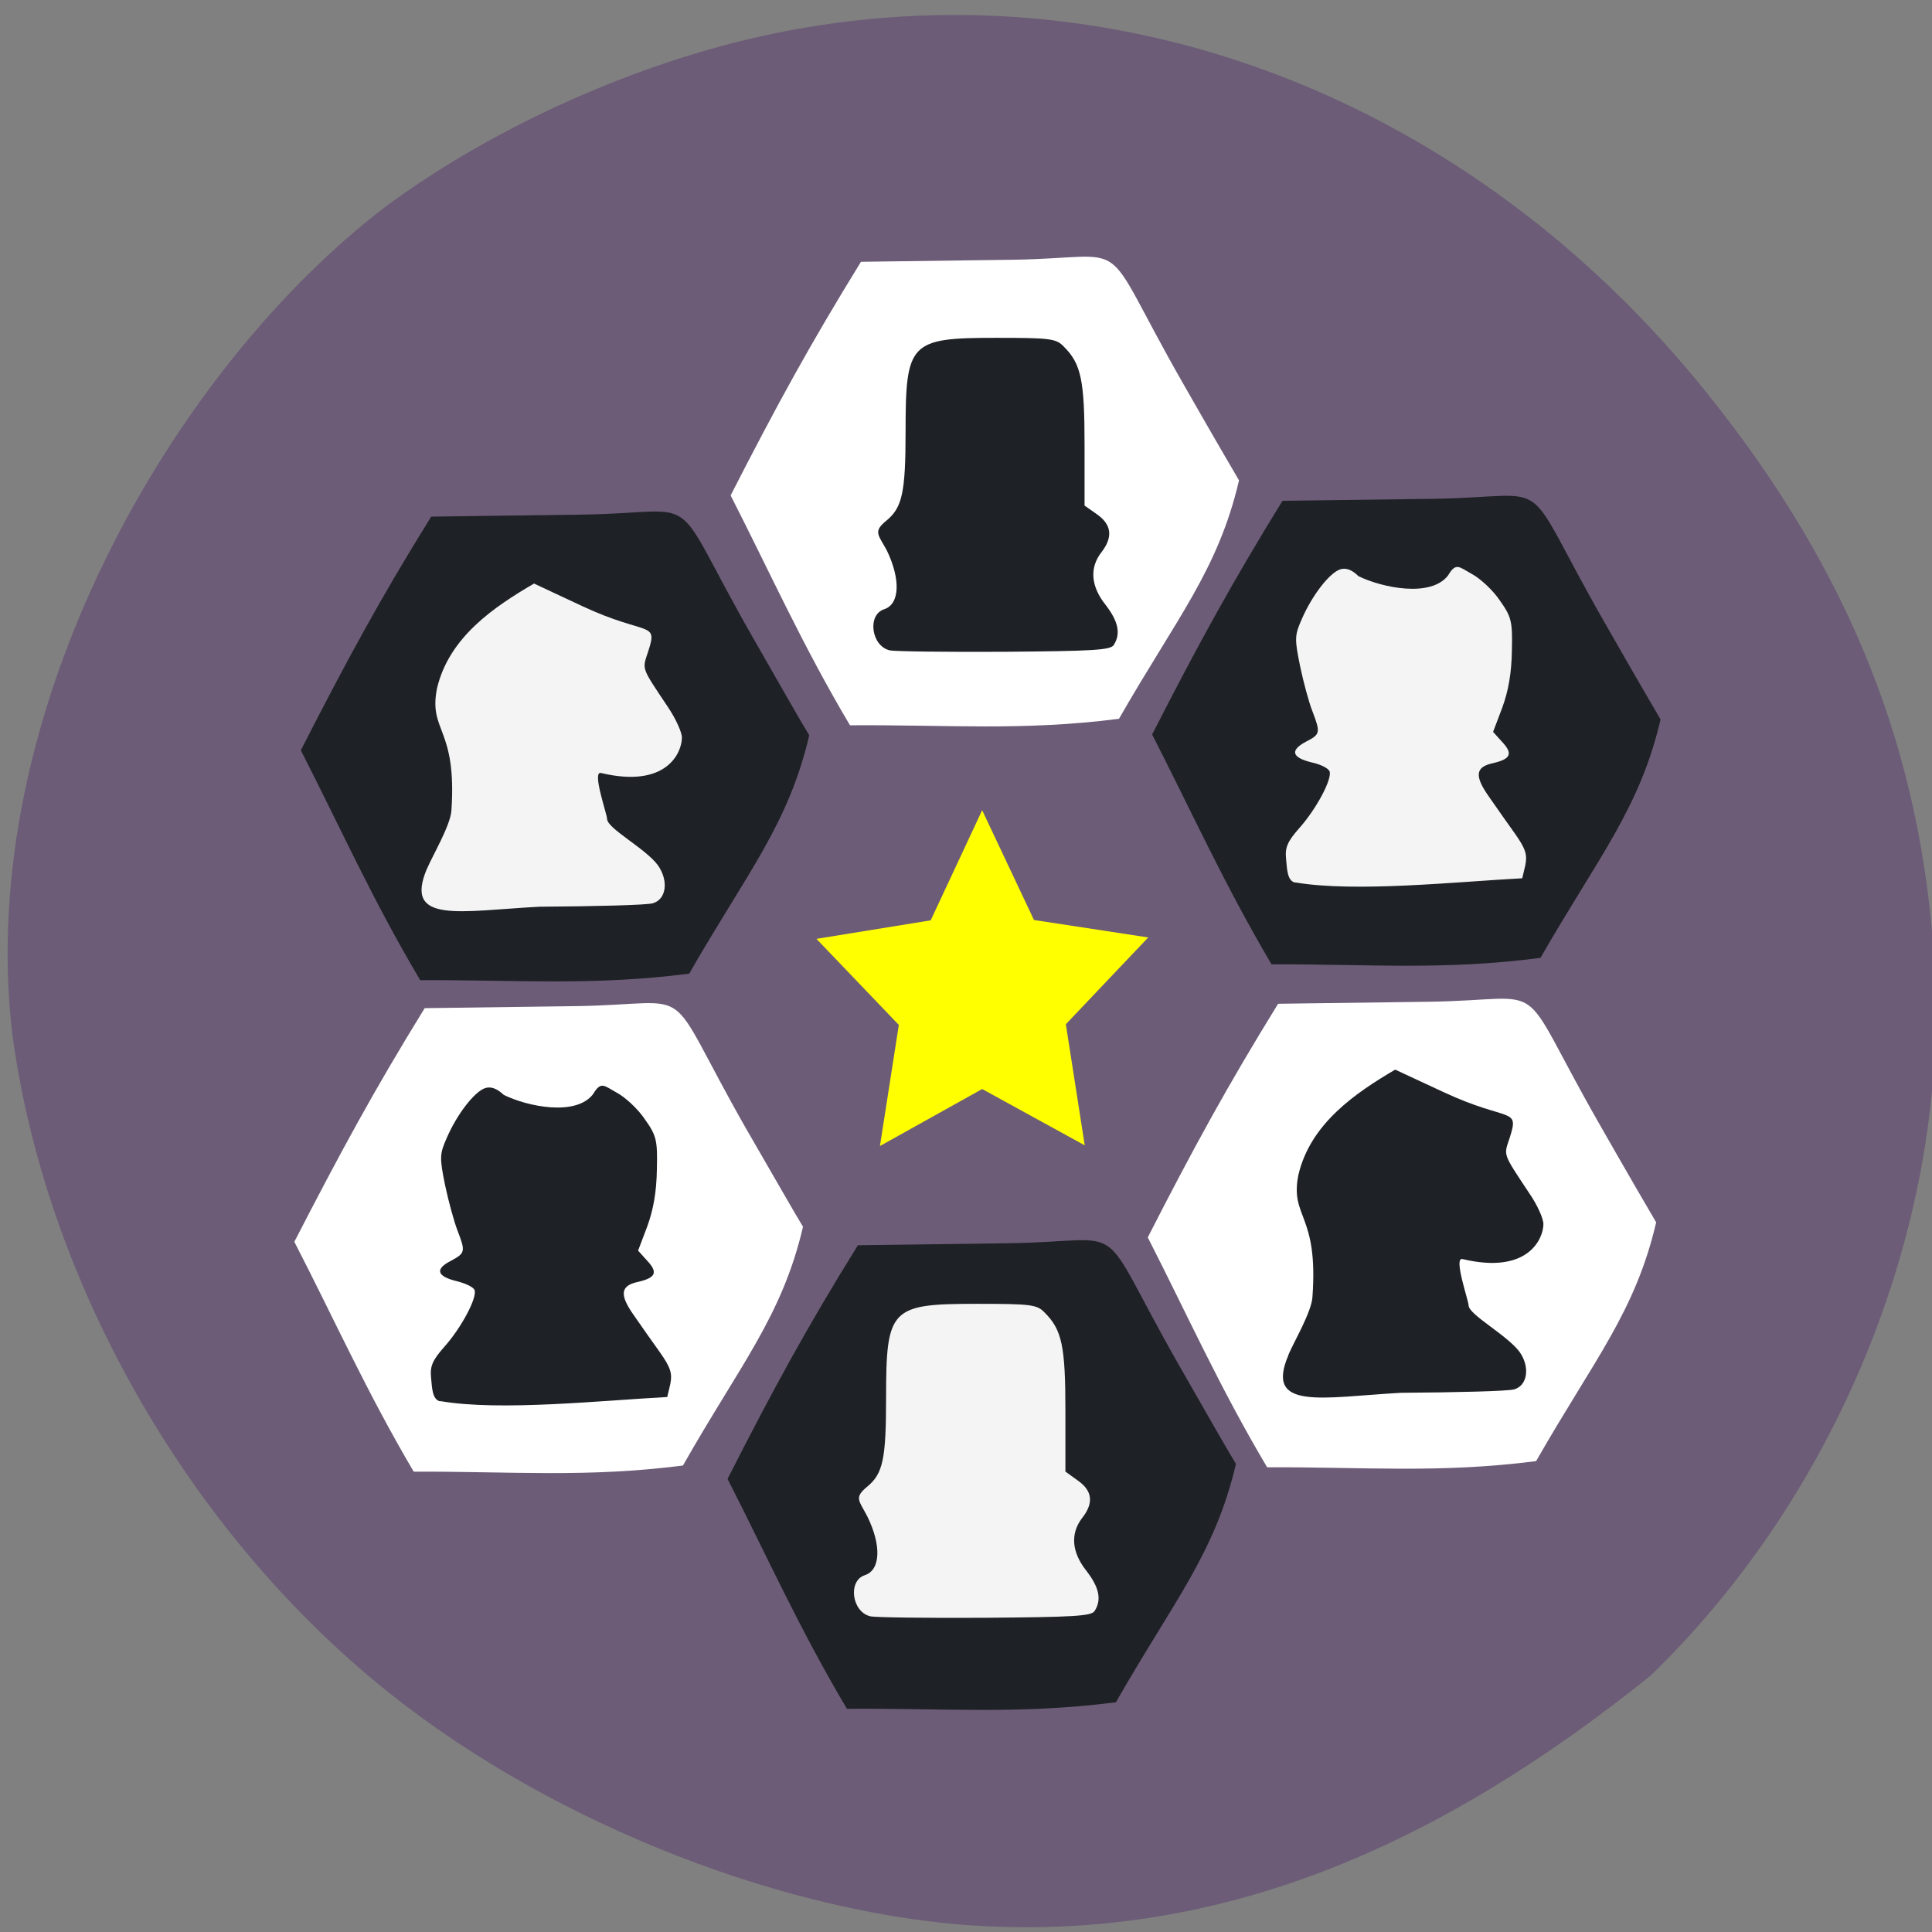 <svg xmlns="http://www.w3.org/2000/svg" viewBox="0 0 22 22"><rect x="0" y="0" width="22" height="22" fill="#808080" stroke="none"/><path d="m 11.01 21.922 c -2.273 -0.176 -4.906 -1.258 -6.723 -2.762 c -2.211 -1.828 -3.781 -4.629 -4.148 -7.395 c -0.426 -3.648 1.82 -7.574 4.281 -9.434 c 1.238 -0.906 2.859 -1.629 4.371 -1.945 c 3.934 -0.82 7.969 0.734 10.668 4.117 c 1.617 2.023 2.426 4.066 2.57 6.484 c 0.168 2.895 -1.07 6 -3.234 8.094 c -2.453 1.973 -4.945 3.043 -7.785 2.84" fill="#6c5c77"/><g fill="#fff"><path d="m 3.352 14.14 c 0.527 -1.023 0.906 -1.723 1.484 -2.66 l 1.719 -0.023 c 1.434 -0.02 0.957 -0.332 1.941 1.395 c 0.309 0.535 0.598 1.039 0.648 1.117 c -0.238 1.02 -0.715 1.57 -1.367 2.719 c -1.098 0.141 -1.953 0.066 -3.066 0.07 c -0.539 -0.914 -0.902 -1.73 -1.359 -2.617"/><path d="m 8.32 5.641 c 0.523 -1.023 0.906 -1.723 1.484 -2.66 l 1.719 -0.023 c 1.43 -0.02 0.953 -0.336 1.941 1.395 c 0.305 0.535 0.598 1.039 0.645 1.117 c -0.238 1.02 -0.711 1.57 -1.367 2.715 c -1.098 0.141 -1.953 0.066 -3.063 0.074 c -0.543 -0.914 -0.906 -1.73 -1.359 -2.617"/></g><path d="m 8.285 16.84 c 0.523 -1.027 0.902 -1.723 1.484 -2.66 l 1.719 -0.023 c 1.43 -0.02 0.953 -0.336 1.941 1.395 c 0.305 0.535 0.594 1.039 0.645 1.117 c -0.238 1.02 -0.711 1.566 -1.367 2.715 c -1.098 0.141 -1.953 0.066 -3.063 0.074 c -0.543 -0.914 -0.906 -1.73 -1.359 -2.617" fill="#1e2125"/><path d="m 13.07 14.09 c 0.523 -1.023 0.906 -1.723 1.484 -2.66 l 1.719 -0.023 c 1.43 -0.02 0.953 -0.332 1.941 1.395 c 0.305 0.535 0.598 1.039 0.645 1.117 c -0.238 1.023 -0.711 1.57 -1.367 2.719 c -1.098 0.141 -1.953 0.066 -3.063 0.07 c -0.543 -0.914 -0.906 -1.73 -1.359 -2.617" fill="#fff"/><g fill="#1e2125"><path d="m 13.12 8.363 c 0.523 -1.023 0.906 -1.723 1.484 -2.66 l 1.719 -0.023 c 1.43 -0.02 0.953 -0.332 1.941 1.395 c 0.305 0.535 0.598 1.039 0.645 1.117 c -0.238 1.02 -0.711 1.57 -1.367 2.715 c -1.098 0.145 -1.953 0.07 -3.063 0.074 c -0.539 -0.914 -0.906 -1.73 -1.359 -2.617"/><path d="m 3.426 8.543 c 0.523 -1.023 0.902 -1.723 1.484 -2.66 l 1.715 -0.023 c 1.434 -0.02 0.957 -0.336 1.945 1.395 c 0.305 0.535 0.594 1.039 0.645 1.117 c -0.238 1.02 -0.711 1.57 -1.367 2.715 c -1.098 0.141 -1.953 0.07 -3.063 0.074 c -0.543 -0.914 -0.906 -1.73 -1.359 -2.617"/></g><path d="m 10.02 13.05 l 0.215 -1.379 l -0.938 -0.98 l 1.301 -0.211 l 0.586 -1.254 l 0.59 1.25 l 1.301 0.199 l -0.938 0.988 l 0.215 1.379 l -1.168 -0.641" fill="#ff0"/><g fill="#1e2125"><path d="m 5.01 15.957 c -0.09 -0.023 -0.09 -0.156 -0.102 -0.277 c -0.012 -0.125 0.02 -0.195 0.152 -0.344 c 0.195 -0.219 0.375 -0.559 0.344 -0.645 c -0.012 -0.035 -0.105 -0.078 -0.203 -0.102 c -0.227 -0.055 -0.25 -0.137 -0.07 -0.23 c 0.168 -0.09 0.172 -0.105 0.078 -0.348 c -0.039 -0.102 -0.102 -0.332 -0.141 -0.516 c -0.063 -0.313 -0.063 -0.352 0.02 -0.539 c 0.117 -0.27 0.316 -0.527 0.438 -0.566 c 0.063 -0.02 0.133 0.004 0.211 0.078 c 0.27 0.133 0.82 0.246 1.016 -0.008 c 0.09 -0.152 0.125 -0.098 0.266 -0.02 c 0.098 0.051 0.246 0.188 0.324 0.305 c 0.133 0.188 0.145 0.238 0.137 0.574 c -0.004 0.25 -0.039 0.453 -0.109 0.645 l -0.105 0.277 l 0.102 0.113 c 0.125 0.133 0.102 0.195 -0.098 0.242 c -0.207 0.043 -0.219 0.145 -0.051 0.383 c 0.082 0.117 0.215 0.309 0.297 0.422 c 0.121 0.172 0.141 0.238 0.117 0.359 l -0.035 0.148 c -0.738 0.039 -1.902 0.164 -2.582 0.047"/><path d="m 14.672 15.426 c 0.059 -0.141 0.262 -0.484 0.273 -0.656 c 0.07 -0.957 -0.258 -0.898 -0.16 -1.391 c 0.137 -0.586 0.652 -0.934 1.102 -1.199 l 0.555 0.258 c 0.738 0.344 0.863 0.164 0.75 0.516 c -0.07 0.211 -0.086 0.168 0.227 0.641 c 0.086 0.125 0.156 0.281 0.156 0.344 c 0 0.16 -0.168 0.578 -0.922 0.398 c -0.105 -0.023 0.07 0.473 0.07 0.527 c 0 0.105 0.434 0.336 0.578 0.527 c 0.125 0.172 0.094 0.387 -0.059 0.43 c -0.066 0.02 -0.648 0.035 -1.289 0.039 c -0.902 0.051 -1.555 0.207 -1.281 -0.43"/><path d="m 10.133 7.406 c -0.211 -0.047 -0.262 -0.406 -0.063 -0.469 c 0.176 -0.059 0.188 -0.34 0.027 -0.672 c -0.098 -0.18 -0.156 -0.211 -0.004 -0.336 c 0.18 -0.148 0.219 -0.316 0.219 -1.012 c 0 -1.02 0.047 -1.07 1.031 -1.07 c 0.621 0 0.684 0.008 0.773 0.102 c 0.195 0.195 0.234 0.383 0.234 1.113 v 0.695 l 0.145 0.102 c 0.164 0.117 0.18 0.258 0.047 0.43 c -0.137 0.176 -0.121 0.387 0.047 0.598 c 0.145 0.188 0.176 0.328 0.094 0.457 c -0.035 0.059 -0.234 0.07 -1.242 0.078 c -0.66 0.004 -1.25 -0.004 -1.309 -0.016"/></g><g fill="#f4f4f4"><path d="m 9.914 18.406 c -0.215 -0.047 -0.262 -0.406 -0.066 -0.469 c 0.18 -0.059 0.191 -0.34 0.027 -0.672 c -0.094 -0.18 -0.152 -0.211 0 -0.336 c 0.18 -0.148 0.215 -0.316 0.215 -1.012 c 0 -1.02 0.051 -1.07 1.031 -1.07 c 0.625 0 0.688 0.008 0.777 0.102 c 0.195 0.195 0.234 0.383 0.234 1.113 v 0.695 l 0.141 0.102 c 0.168 0.117 0.184 0.258 0.047 0.43 c -0.133 0.176 -0.117 0.387 0.051 0.598 c 0.145 0.188 0.176 0.328 0.094 0.457 c -0.035 0.059 -0.234 0.07 -1.246 0.078 c -0.66 0.004 -1.246 -0.004 -1.305 -0.016"/><path d="m 4.863 9.891 c 0.059 -0.141 0.262 -0.484 0.277 -0.656 c 0.066 -0.957 -0.262 -0.898 -0.164 -1.395 c 0.137 -0.586 0.652 -0.93 1.105 -1.195 l 0.551 0.258 c 0.738 0.344 0.863 0.164 0.75 0.512 c -0.07 0.215 -0.086 0.172 0.227 0.641 c 0.086 0.129 0.156 0.281 0.156 0.344 c 0 0.164 -0.168 0.582 -0.922 0.402 c -0.105 -0.023 0.07 0.469 0.07 0.523 c 0 0.109 0.438 0.336 0.578 0.527 c 0.125 0.176 0.098 0.391 -0.059 0.434 c -0.066 0.02 -0.645 0.035 -1.289 0.039 c -0.902 0.047 -1.551 0.203 -1.281 -0.434"/><path d="m 14.746 10.05 c -0.09 -0.023 -0.09 -0.156 -0.102 -0.277 c -0.012 -0.125 0.02 -0.195 0.152 -0.344 c 0.195 -0.219 0.375 -0.559 0.344 -0.645 c -0.012 -0.035 -0.105 -0.082 -0.203 -0.102 c -0.227 -0.055 -0.25 -0.137 -0.07 -0.234 c 0.168 -0.086 0.172 -0.102 0.078 -0.348 c -0.039 -0.098 -0.102 -0.328 -0.141 -0.516 c -0.063 -0.309 -0.063 -0.348 0.02 -0.535 c 0.117 -0.27 0.316 -0.527 0.438 -0.566 c 0.063 -0.02 0.133 0.004 0.207 0.078 c 0.273 0.133 0.824 0.246 1.02 -0.008 c 0.09 -0.152 0.125 -0.098 0.266 -0.02 c 0.098 0.051 0.246 0.188 0.324 0.305 c 0.133 0.188 0.145 0.238 0.137 0.574 c -0.004 0.25 -0.039 0.453 -0.109 0.645 l -0.105 0.277 l 0.102 0.113 c 0.125 0.133 0.102 0.195 -0.098 0.242 c -0.207 0.043 -0.219 0.145 -0.051 0.383 c 0.082 0.117 0.215 0.309 0.297 0.422 c 0.121 0.172 0.141 0.238 0.117 0.359 l -0.035 0.148 c -0.738 0.039 -1.902 0.164 -2.586 0.047"/></g></svg>